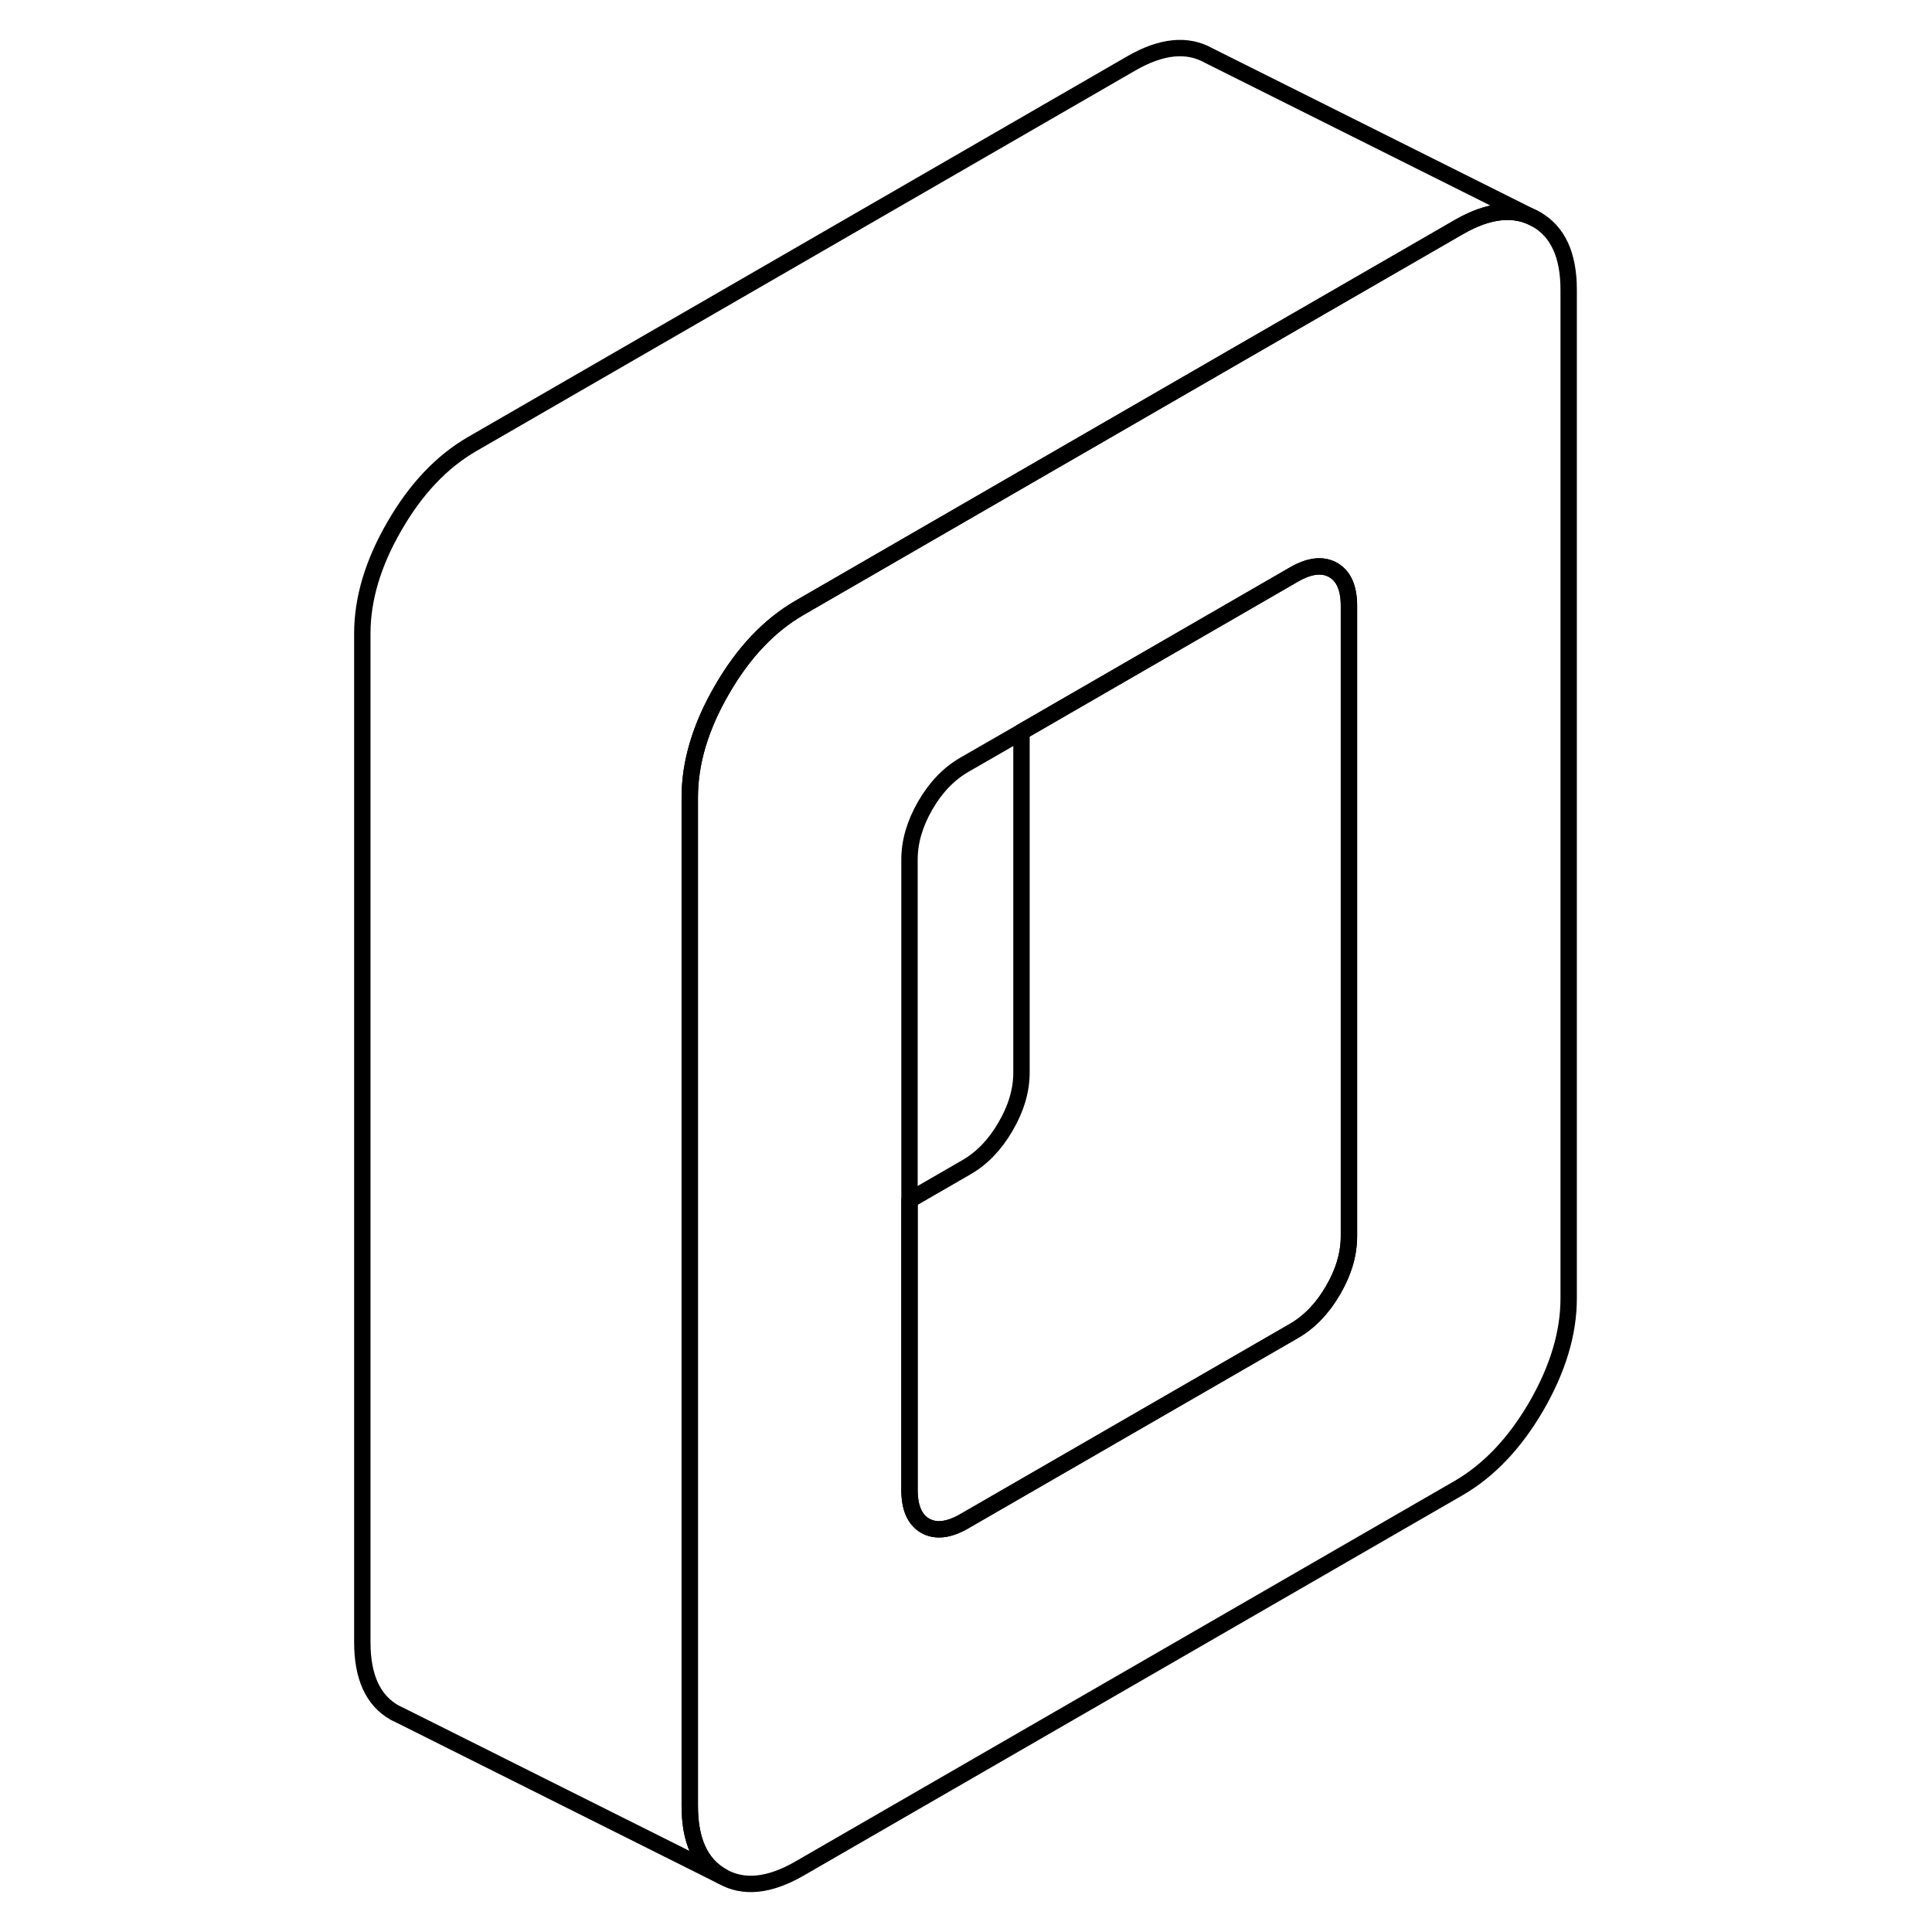 <svg width="24" height="24" viewBox="0 0 78 118" fill="none" xmlns="http://www.w3.org/2000/svg" stroke-width="1px" stroke-linecap="round" stroke-linejoin="round">
    <path d="M73.839 13.4C72.519 12.65 70.939 12.81 69.099 13.87L55.809 21.54L42.389 29.29L28.839 37.12C26.989 38.19 25.409 39.85 24.099 42.12C22.779 44.39 22.129 46.58 22.129 48.7V110.3C22.129 112.42 22.779 113.85 24.099 114.6C25.409 115.35 26.989 115.19 28.839 114.12L69.099 90.88C70.939 89.81 72.519 88.15 73.839 85.88C75.149 83.61 75.809 81.42 75.809 79.3V17.7C75.809 15.58 75.149 14.15 73.839 13.4ZM62.389 75.5C62.389 76.59 62.069 77.69 61.419 78.8C60.779 79.91 59.979 80.74 59.029 81.29L38.899 92.91C37.949 93.46 37.149 93.55 36.509 93.19C35.869 92.82 35.549 92.09 35.549 91V52.5C35.549 51.41 35.869 50.31 36.509 49.2C37.149 48.09 37.949 47.26 38.899 46.71L42.389 44.7L55.809 36.95L59.029 35.09C59.979 34.54 60.779 34.45 61.419 34.81C62.069 35.18 62.389 35.91 62.389 37V75.5Z" stroke="currentColor" stroke-linejoin="round"/>
    <path d="M62.389 37V75.5C62.389 76.59 62.069 77.69 61.419 78.8C60.779 79.91 59.979 80.74 59.029 81.29L38.899 92.91C37.949 93.46 37.149 93.55 36.509 93.19C35.869 92.82 35.549 92.09 35.549 91V73.3L39.029 71.29C39.979 70.74 40.779 69.91 41.419 68.8C42.069 67.69 42.389 66.59 42.389 65.5V44.7L55.809 36.95L59.029 35.09C59.979 34.54 60.779 34.45 61.419 34.81C62.069 35.18 62.389 35.91 62.389 37Z" stroke="currentColor" stroke-linejoin="round"/>
    <path d="M73.839 13.4C72.519 12.65 70.939 12.81 69.099 13.87L55.809 21.54L42.389 29.29L28.839 37.12C26.989 38.19 25.409 39.85 24.099 42.12C22.779 44.39 22.129 46.58 22.129 48.7V110.3C22.129 112.42 22.779 113.85 24.099 114.6L4.509 104.8L4.099 104.6C2.779 103.85 2.129 102.42 2.129 100.3V38.7C2.129 36.58 2.779 34.39 4.099 32.12C5.409 29.85 6.989 28.19 8.839 27.12L49.099 3.87C50.939 2.81 52.519 2.65 53.839 3.4L73.839 13.4Z" stroke="currentColor" stroke-linejoin="round"/>
</svg>